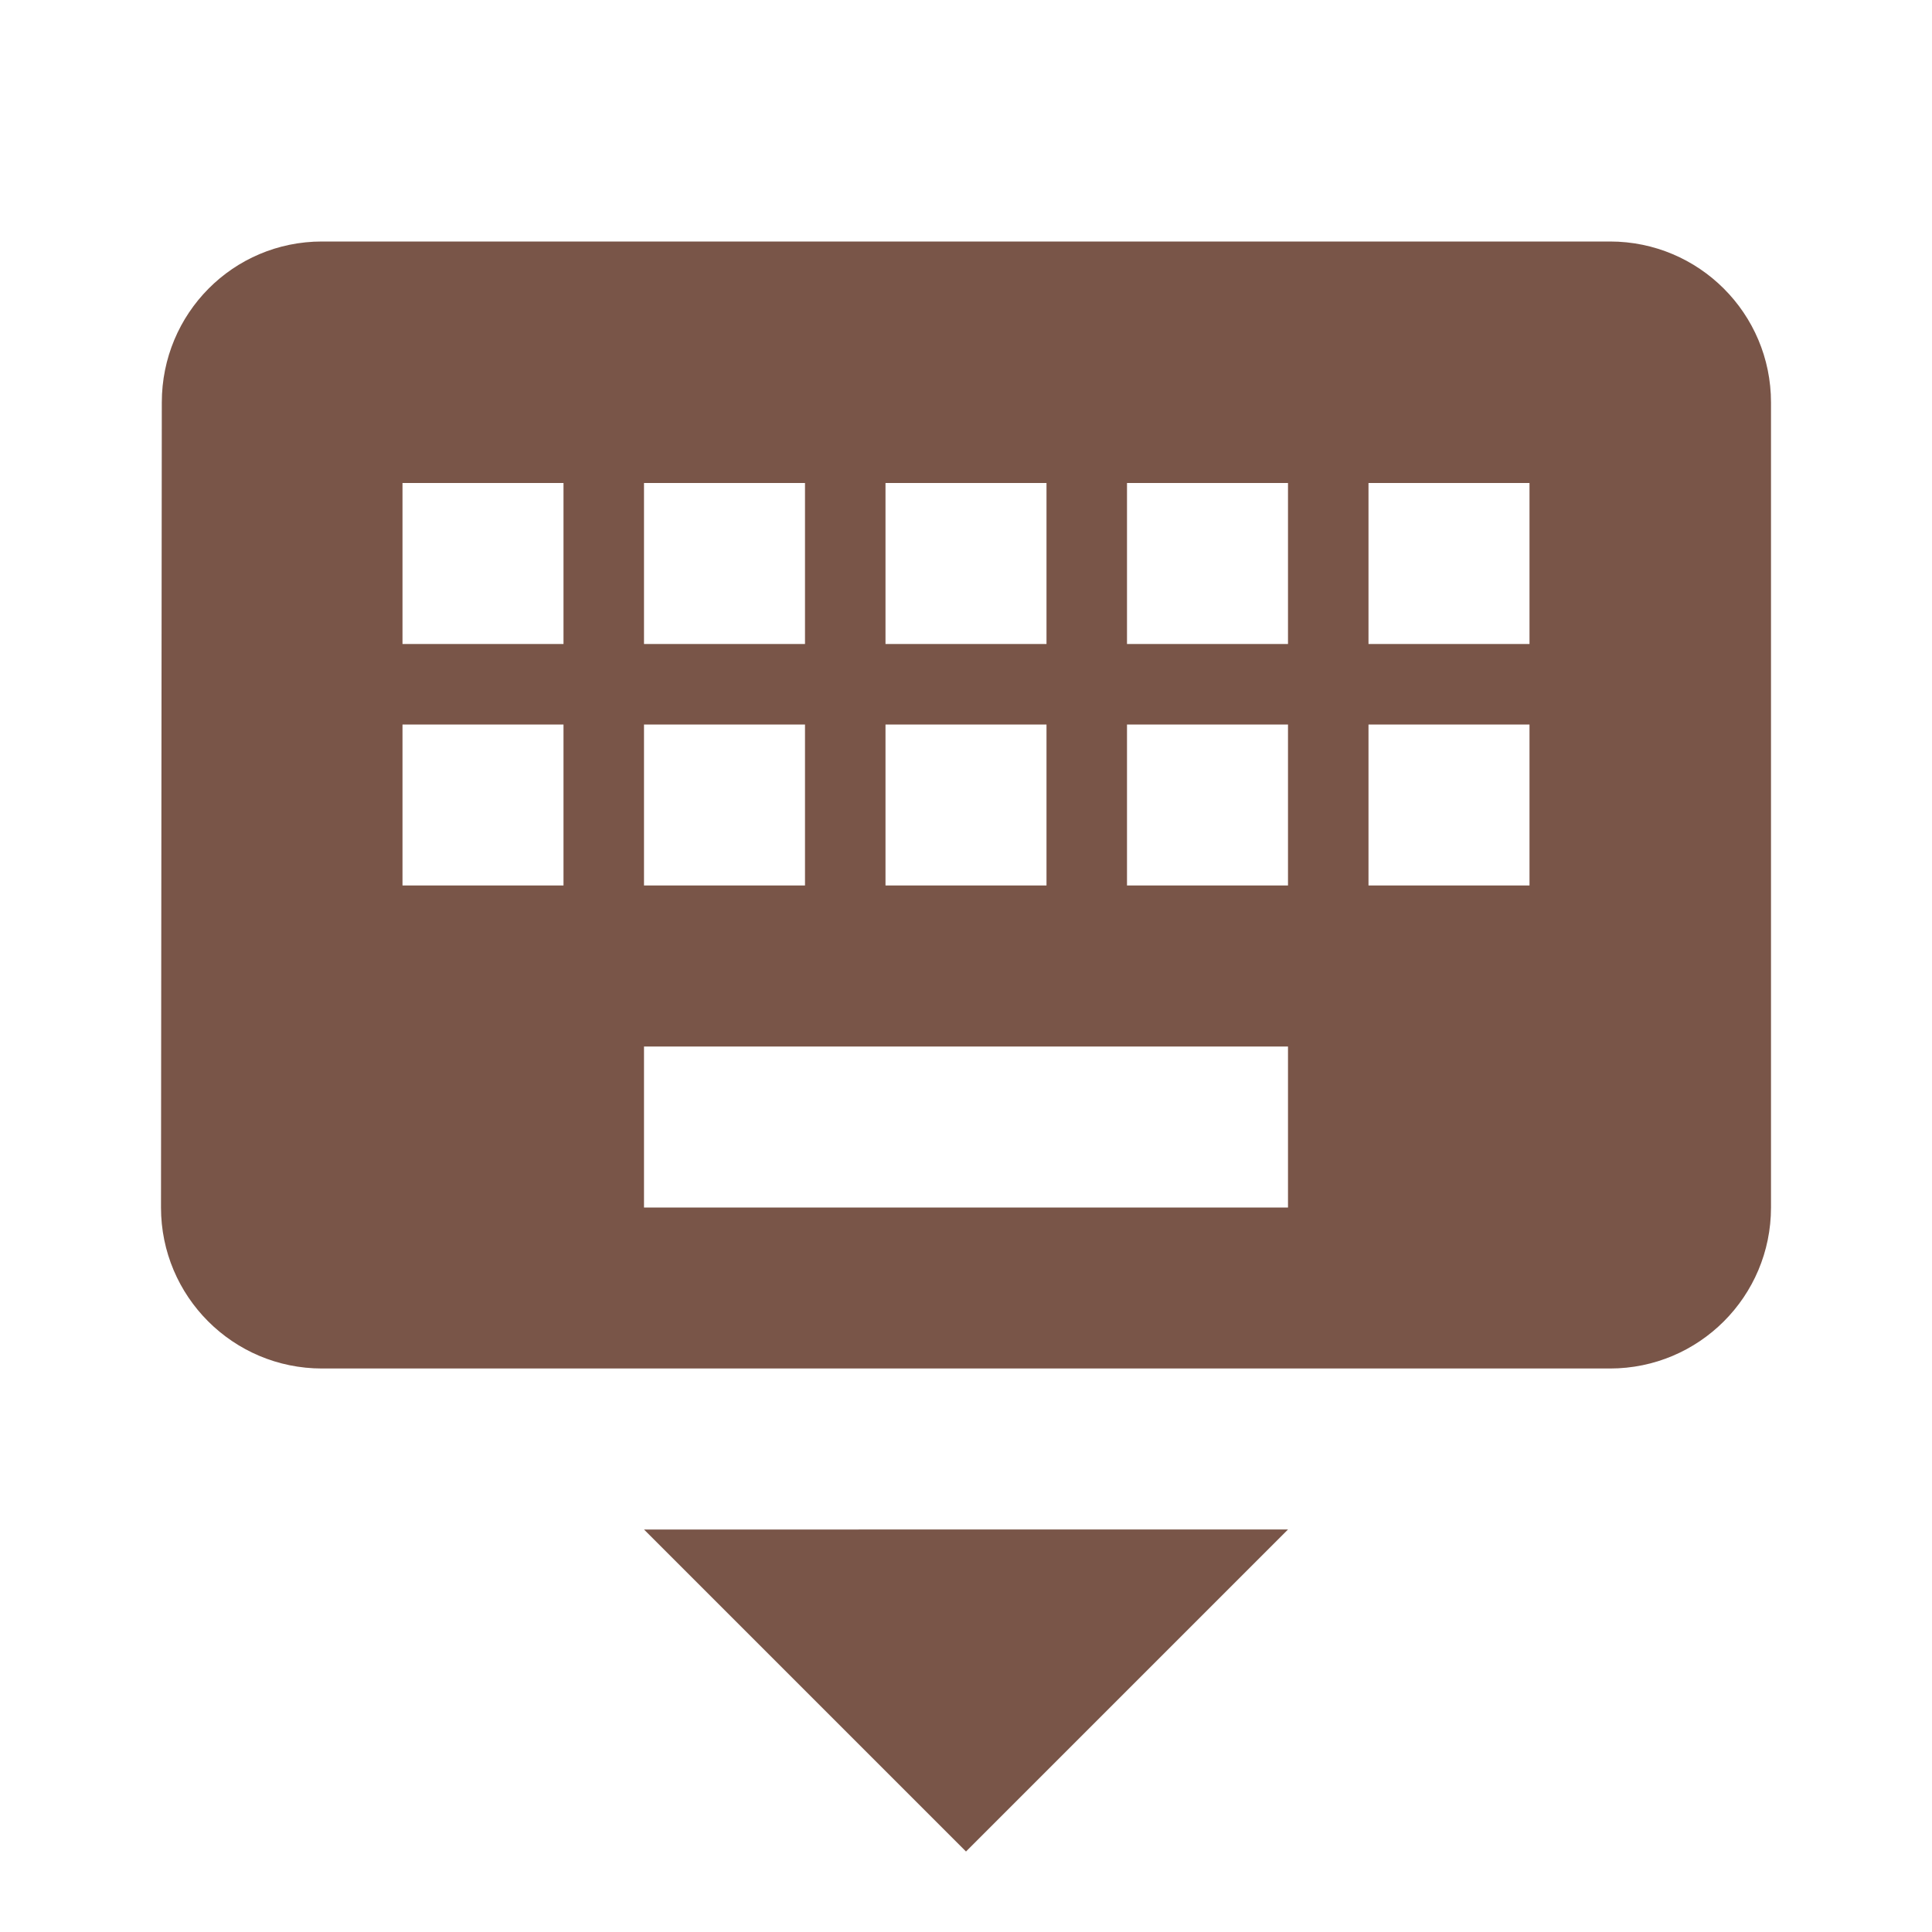 <svg fill="#795548" xmlns="http://www.w3.org/2000/svg" width="48" height="48" viewBox="0 0 48 48"><path d="M40 6H8c-2.21 0-3.98 1.79-3.98 4L4 30c0 2.21 1.79 4 4 4h32c2.21 0 4-1.79 4-4V10c0-2.21-1.79-4-4-4zm-18 6h4v4h-4v-4zm0 6h4v4h-4v-4zm-6-6h4v4h-4v-4zm0 6h4v4h-4v-4zm-2 4h-4v-4h4v4zm0-6h-4v-4h4v4zm18 14H16v-4h16v4zm0-8h-4v-4h4v4zm0-6h-4v-4h4v4zm6 6h-4v-4h4v4zm0-6h-4v-4h4v4zM24 46l8-8H16l8 8z"/></svg>